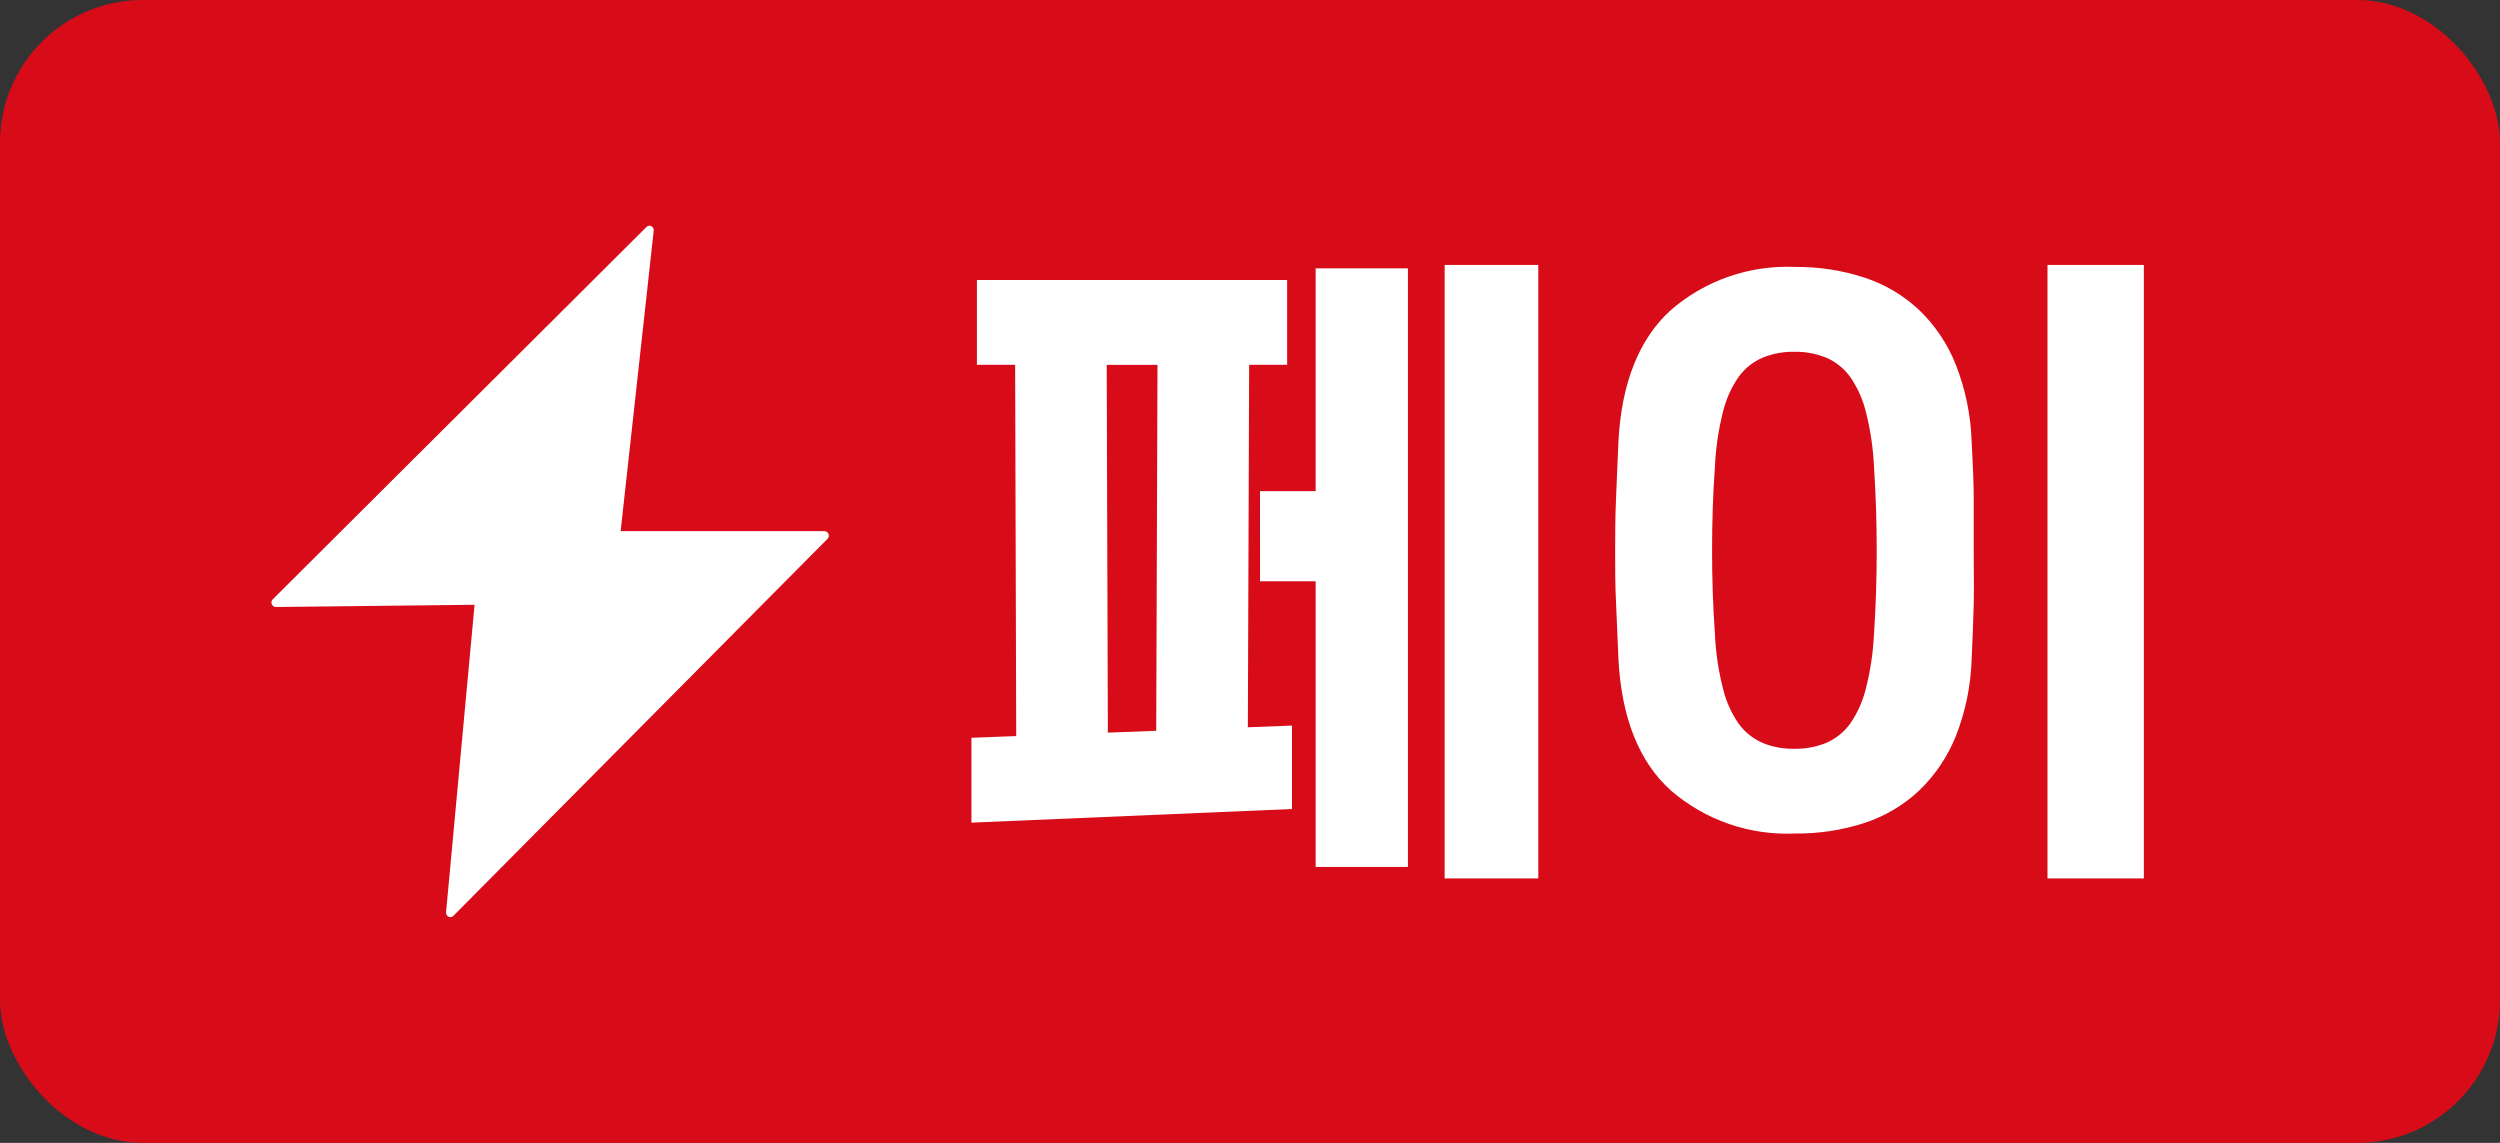 <svg xmlns="http://www.w3.org/2000/svg" width="35" height="16" viewBox="0 0 35 16" fill="none">
    <rect x="0" y="0" width="35" height="16" fill="#333333" stroke="none"/>
    <rect width="35" height="16" rx="2" fill="#D80C18" />
    <path d="M19.711 12.137V3.757H18.419V6.876H17.64V8.138H18.419V12.137H19.711Z"
        fill="white" />
    <path fill-rule="evenodd" clip-rule="evenodd"
        d="M13.6 11.517V10.329L14.227 10.305L14.212 5.107H13.677V3.92H18.02V5.107H17.488L17.47 10.182L18.088 10.158V11.326L13.6 11.517ZM16.205 5.108H15.494L15.51 10.257L16.187 10.231L16.205 5.108Z"
        fill="white" />
    <rect x="20.225" y="3.709" width="1.311" height="8.589" fill="white" />
    <rect x="28.665" y="3.709" width="1.349" height="8.589" fill="white" />
    <path fill-rule="evenodd" clip-rule="evenodd"
        d="M23.391 11.066C22.946 10.664 22.702 10.052 22.658 9.229C22.655 9.155 22.652 9.082 22.649 9.009C22.642 8.815 22.634 8.625 22.625 8.444C22.612 8.196 22.612 7.947 22.612 7.703C22.612 7.459 22.614 7.21 22.625 6.962C22.636 6.713 22.647 6.451 22.658 6.179C22.702 5.356 22.949 4.742 23.391 4.342C23.871 3.925 24.494 3.709 25.13 3.737C25.461 3.734 25.79 3.784 26.104 3.887C26.39 3.981 26.651 4.136 26.87 4.342C27.094 4.558 27.268 4.819 27.382 5.107C27.516 5.449 27.591 5.812 27.603 6.179C27.605 6.219 27.607 6.259 27.609 6.299C27.62 6.529 27.632 6.755 27.632 6.968V7.714C27.632 7.795 27.632 7.877 27.633 7.958C27.635 8.123 27.636 8.289 27.632 8.455C27.625 8.704 27.616 8.961 27.603 9.229C27.592 9.598 27.517 9.962 27.382 10.305C27.267 10.592 27.093 10.851 26.87 11.066C26.651 11.272 26.39 11.427 26.104 11.521C25.79 11.623 25.461 11.673 25.13 11.669C24.494 11.698 23.872 11.482 23.391 11.066ZM24.122 5.765C24.058 6.017 24.02 6.274 24.009 6.533C23.982 6.909 23.969 7.298 23.969 7.703C23.969 8.108 23.982 8.499 24.009 8.875C24.02 9.134 24.058 9.39 24.122 9.641C24.164 9.817 24.239 9.984 24.342 10.133C24.429 10.252 24.545 10.344 24.68 10.402C24.82 10.459 24.97 10.486 25.122 10.483C25.273 10.486 25.423 10.458 25.563 10.402C25.698 10.344 25.814 10.252 25.901 10.133C26.004 9.984 26.079 9.817 26.122 9.641C26.186 9.39 26.224 9.134 26.236 8.875C26.261 8.499 26.274 8.112 26.274 7.71C26.274 7.307 26.261 6.913 26.236 6.533C26.224 6.274 26.186 6.016 26.122 5.765C26.079 5.589 26.004 5.423 25.901 5.275C25.815 5.156 25.698 5.063 25.563 5.006C25.423 4.95 25.273 4.922 25.122 4.925C24.97 4.922 24.82 4.949 24.68 5.006C24.545 5.063 24.428 5.156 24.342 5.275C24.239 5.423 24.164 5.589 24.122 5.765Z"
        fill="white" />
    <path
        d="M11.544 7.436H8.689L9.152 3.23C9.158 3.172 9.091 3.137 9.051 3.177L3.819 8.39C3.779 8.429 3.807 8.498 3.861 8.498L6.644 8.467L6.245 12.771C6.24 12.829 6.307 12.863 6.347 12.822L11.585 7.544C11.624 7.505 11.597 7.437 11.544 7.437V7.436Z"
        fill="white" />
</svg>